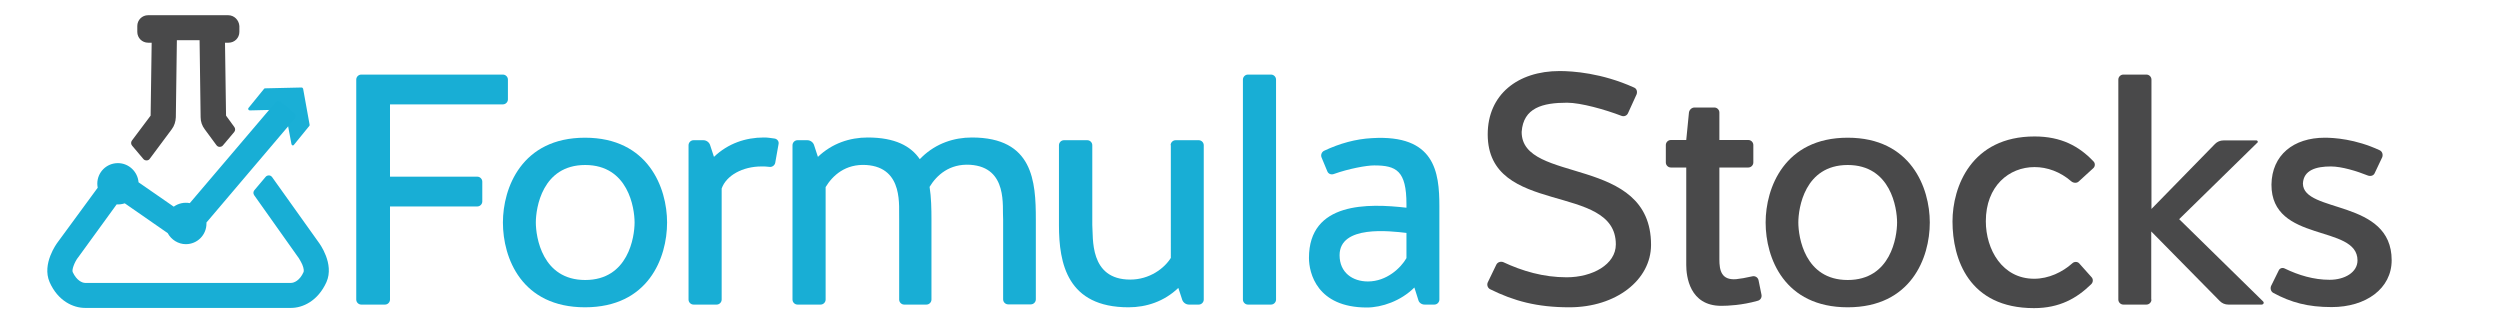 <?xml version="1.0" encoding="utf-8"?>
<!-- Generator: Adobe Illustrator 18.1.0, SVG Export Plug-In . SVG Version: 6.00 Build 0)  -->
<svg version="1.1" id="Layer_1" xmlns="http://www.w3.org/2000/svg" xmlns:xlink="http://www.w3.org/1999/xlink" x="0px" y="0px"
	 viewBox="0 0 1200 154.5" enable-background="new 0 0 1200 154.5" xml:space="preserve">
<g id="New_Logo" display="none">
	<g display="inline">
		<path fill="#1AAFD6" d="M689,3.8c-0.1-0.6-0.6-1-1.2-0.9l-28.3,0.6c0,0-0.1,0-0.1,0c-0.3,0-0.6,0.2-0.8,0.4l-11.9,14.6
			c-0.3,0.3-0.3,0.8-0.1,1.2c0.2,0.4,0.6,0.7,1.1,0.6l27.3-0.6l5.1,26.9c0.1,0.4,0.4,0.8,0.8,0.9c0.1,0,0.3,0,0.4,0
			c0.3,0,0.6-0.2,0.8-0.4L694,32.5c0.2-0.3,0.3-0.6,0.2-0.9L689,3.8z"/>
		<path fill="#18AED5" d="M701.2,122.9L665,72.1c-0.6-0.8-1.5-1.3-2.4-1.3c-1,0-1.9,0.4-2.5,1.1l-8.7,10.3c-0.9,1.1-1,2.7-0.2,3.9
			l34.3,48.3c0,0,0.1,0.2,0.1,0.2c0.1,0.1,1.7,2.4,2.9,5.3c1.2,3.1,1.3,5.1,1,5.8c-2.9,6.6-7.4,8.4-9.6,8.4H520.2
			c-2.2,0-6.7-1.8-9.6-8.4c-0.8-1.8,1.2-7.5,3.8-11c0,0,0.1-0.2,0.2-0.2l30.1-41.1c2.2,0.1,4.3-0.2,6.3-0.9l33.2,23
			c2.8,5.2,8.2,8.5,14.1,8.5c8.8,0,16-7.2,16-16c0-0.3,0-0.5,0-0.8l68.3-80.4c0.5-0.6,0.8-1.5,0.7-2.3c-0.1-0.8-0.5-1.6-1.1-2.2
			l-10-8.5c-1.3-1.1-3.3-1-4.4,0.4l-66.4,78.1c-4.4-0.9-8.9,0.2-12.4,2.7l-27.2-18.9c-0.6-8.3-7.5-14.8-15.9-14.8
			c-8.8,0-16,7.2-16,16c0,1,0.1,2,0.3,3l-31.1,42.4c-0.5,0.7-12.3,16.5-6.1,30.6c6.5,14.7,18.4,20,27.4,20h159.6
			c9,0,20.9-5.2,27.4-20C713.5,139.3,701.6,123.5,701.2,122.9z"/>
		<path fill="#49494A" d="M631-53.4H569c-4.6,0-8.4,3.8-8.4,8.4v4.6c0,4.6,3.8,8.4,8.4,8.4h2.7L571,24.5l-14.5,19.4
			c-0.9,1.2-0.8,2.8,0.1,3.9l8.7,10.3c0.6,0.7,1.5,1.2,2.5,1.1c1,0,1.9-0.5,2.4-1.3l17-22.8c2-2.8,3.1-6,3.2-9.4l0.8-59.7h17.6
			l0.8,59.7c0,3.4,1.1,6.7,3.2,9.4l9,12.2c0.6,0.8,1.5,1.3,2.4,1.3c1,0,1.9-0.4,2.5-1.1l8.7-10.3c0.9-1.1,1-2.7,0.1-3.9l-6.5-8.9
			l-0.8-56.4h2.7c4.6,0,8.4-3.8,8.4-8.4v-4.6C639.4-49.6,635.6-53.4,631-53.4z"/>
	</g>
	<g display="inline">
		<path fill="#18AED5" d="M48.2,267.6v52.5c0,1.5-1.3,2.8-2.8,2.8H32.1c-1.5,0-2.8-1.3-2.8-2.8V196.7c0-1.5,1.3-2.8,2.8-2.8h79.5
			c1.5,0,2.8,1.3,2.8,2.8v11.1c0,1.5-1.3,2.8-2.8,2.8H48.2V251h49c1.5,0,2.8,1.3,2.8,2.8v11.1c0,1.5-1.3,2.8-2.8,2.8H48.2z"/>
		<path fill="#18AED5" d="M203.6,276.8c0,19.9-10.5,47.5-46,47.5s-46-27.6-46-47.5c0-19.3,10.5-47.5,46-47.5
			S203.6,257.5,203.6,276.8z M185.3,276.8c0-8.1-3.5-32.2-27.7-32.2s-27.7,24.1-27.7,32.2c0,8.1,3.5,32.2,27.7,32.2
			S185.3,284.9,185.3,276.8z"/>
		<path fill="#18AED5" d="M264.2,243.5c-0.4,1.5-1.8,2.4-3.3,2.2c-1.5-0.2-3-0.2-4.4-0.2c-10.5,0-19.8,5-22.4,12.3v62.3
			c0,1.5-1.3,2.8-2.8,2.8h-12.9c-1.5,0-2.8-1.3-2.8-2.8v-86.6c0-1.5,1.3-2.8,2.8-2.8h5.5c1.7,0,3.1,1.1,3.7,2.6l2.2,6.8
			c7.9-7.6,17.9-10.9,27.9-10.9c2.2,0,3.5,0.2,6.1,0.6c1.5,0.2,2.6,1.7,2.2,3.1L264.2,243.5z"/>
		<path fill="#18AED5" d="M292.4,320.1c0,1.5-1.3,2.8-2.8,2.8h-12.9c-1.5,0-2.8-1.3-2.8-2.8v-86.6c0-1.5,1.3-2.8,2.8-2.8h5.5
			c1.7,0,3.1,1.1,3.7,2.6l2.2,6.8c7.9-7.6,17.9-10.9,27.9-10.9c15.3,0,24.2,4.8,29.2,12.2l1.3-1.3c7.9-7.6,17.9-10.9,27.9-10.9
			c34.4,0,35.8,24.5,35.8,46v44.8c0,1.5-1.3,2.8-2.8,2.8h-12.7c-1.5,0-2.8-1.3-2.8-2.8v-44.8c-0.6-7,3-29.3-18.5-30.8
			c-11.6-0.7-18.8,5.9-22.7,12.3c0.9,5.9,1.1,12.3,1.1,18.4v44.8c0,1.5-1.3,2.8-2.8,2.8h-12.8c-1.5,0-2.8-1.3-2.8-2.8v-44.8
			c-0.4-7,3-29.3-18.5-30.8c-11.6-0.7-18.8,5.9-22.7,12.3V320.1z"/>
		<path fill="#18AED5" d="M485.9,233.5c0-1.5,1.3-2.8,2.8-2.8h12.9c1.5,0,2.8,1.3,2.8,2.8v86.6c0,1.5-1.3,2.8-2.8,2.8h-5.5
			c-1.7,0-3.1-1.1-3.7-2.6l-2.2-6.8c-7.9,7.6-17.9,10.9-27.9,10.9c-34.4,0-39-24.5-39-46v-44.8c0-1.5,1.3-2.8,2.8-2.8h13.1
			c1.5,0,2.8,1.3,2.8,2.8v44.8c0.6,7-1.8,30.6,21.2,30.6c10.9,0,19.2-6.3,22.7-12.2V233.5z"/>
		<path fill="#18AED5" d="M545,320.1c0,1.5-1.3,2.8-2.8,2.8h-12.9c-1.5,0-2.8-1.3-2.8-2.8V196.7c0-1.5,1.3-2.8,2.8-2.8h12.9
			c1.5,0,2.8,1.3,2.8,2.8V320.1z"/>
		<path fill="#18AED5" d="M636.7,267.8v52.3c0,1.5-1.3,2.8-2.8,2.8h-5.5c-1.7,0-3.1-1.1-3.5-2.6l-2.2-7
			c-7.6,7.6-18.3,11.2-26.6,11.2c-28.1,0-32.5-19.3-32.5-27.8c0-31.5,33.3-30.6,54.7-28.2v-2c0-18.8-5.7-21.7-18.1-21.7
			c-4.4,0-14.4,1.8-22.5,4.8c-1.5,0.6-3.1,0-3.7-1.5l-3.1-7.6c-0.7-1.5,0-3.1,1.3-3.9c8.9-4.2,17.9-6.6,27-7.2
			C634.1,227.4,636.7,248.4,636.7,267.8z M618.2,282.7c-9.1-1.1-37.5-4.6-37.5,12.5c0,9.8,7.4,14.7,15.9,14.7
			c10.5,0,18.5-7.6,21.6-13.1V282.7z"/>
		<path fill="#49494A" d="M755.3,289.3c0,19.7-19.6,35-45.8,35c-18.1,0-31-3.5-44.5-10.1c-1.3-0.7-1.8-2.4-1.3-3.7l4.8-9.9
			c0.7-1.5,2.4-2,3.9-1.5c10.7,5,22.5,8.5,35.7,8.5c14.4,0,27.5-7.2,27.5-18.4c0-35-71.9-15.5-71.9-61.7c0-22.3,16.8-35.5,40.3-35.5
			c7.2,0,23.7,1.1,41.8,9.2c1.5,0.6,2,2.2,1.5,3.7l-4.8,10.5c-0.6,1.5-2.2,2.2-3.7,1.7c-9.1-3.5-22.7-7.4-30.5-7.4
			c-13.7,0-24.6,2.8-25.5,16.4C682.7,255.6,755.3,238.7,755.3,289.3z"/>
		<path fill="#49494A" d="M766.4,246c-1.5,0-2.8-1.3-2.8-2.8v-9.8c0-1.5,1.3-2.8,2.8-2.8h8.7l1.5-15.5c0.2-1.5,1.5-2.8,3.1-2.8h11.1
			c1.5,0,2.8,1.3,2.8,2.8v15.5h16.3c1.5,0,2.8,1.3,2.8,2.8v9.8c0,1.5-1.3,2.8-2.8,2.8h-16.3v51.6c0,6.1,1.1,11.8,9.4,11.1
			c2.2-0.2,5.2-0.7,9.2-1.7c1.5-0.2,3,0.7,3.3,2.2l1.7,8.1c0.4,1.7-0.6,3.1-2.2,3.5c-8.7,2.4-16.6,2.8-20.3,2.8
			c-17.9,0-19.6-16.8-19.6-22.8V246H766.4z"/>
		<path fill="#49494A" d="M911.6,276.8c0,19.9-10.5,47.5-46,47.5c-35.5,0-46-27.6-46-47.5c0-19.3,10.5-47.5,46-47.5
			C901.1,229.3,911.6,257.5,911.6,276.8z M893.3,276.8c0-8.1-3.5-32.2-27.7-32.2s-27.7,24.1-27.7,32.2c0,8.1,3.5,32.2,27.7,32.2
			S893.3,284.9,893.3,276.8z"/>
		<path fill="#49494A" d="M995.1,253.8c-1.1,1.1-3,0.9-4.1,0c-6.3-5.5-13.7-8.1-20.7-8.1c-14.4,0-27.3,10.7-27.3,30.4
			c0,15.8,9.2,32.2,27.2,32.2c8.1,0,15.9-3.7,21.4-8.7c1.1-1.1,3-1.1,3.9,0l6.8,7.7c1.1,1.1,1.1,2.9-0.2,4.1
			c-7.9,7.7-17.6,13.3-32,13.3c-36.6,0-45.6-27.6-45.6-48.6c0-19.3,10.5-47.7,46-47.7c15,0,24.9,5.5,33.1,14
			c1.1,1.1,0.9,2.9-0.2,3.9L995.1,253.8z"/>
		<path fill="#49494A" d="M1036,320.1c0,1.5-1.3,2.8-2.8,2.8h-12.9c-1.5,0-2.8-1.3-2.8-2.8V196.7c0-1.5,1.3-2.8,2.8-2.8h12.9
			c1.5,0,2.8,1.3,2.8,2.8v72.6l35.7-36.5c1.3-1.3,3-2,4.8-2h18.5c0.4,0,0.6,0.2,0.7,0.6c0.2,0.2,0,0.6-0.2,0.7l-43.8,42.9l46.9,46.1
			c0.4,0.4,0.6,0.7,0.4,1.3c-0.2,0.4-0.6,0.6-0.9,0.6h-18.8c-1.8,0-3.5-0.7-4.8-2l-38.4-39V320.1z"/>
		<path fill="#49494A" d="M1170.7,298c0,15.8-14.4,26.3-33.6,26.3c-13.3,0-22.7-2.6-32.7-7.9c-1.3-0.7-1.8-2.4-1.3-3.9l4.3-8.5
			c0.6-1.5,2.2-2,3.5-1.3c7.8,3.7,16.3,6.3,25.1,6.3c8.5,0,15.7-4.2,15.7-10.9c0-20.4-48.4-9.6-48.2-42.5
			c0.2-16.6,12.4-26.3,29.9-26.3c5,0,17.2,0.7,30.7,7c1.5,0.7,2,2.4,1.5,3.9l-4.3,8.8c-0.6,1.5-2.2,2-3.7,1.5
			c-6.5-2.6-14.8-5.2-20.9-5.2c-8.1,0-15.3,2-15.7,9.6C1121,271.8,1170.7,263.5,1170.7,298z"/>
	</g>
</g>
<g id="Old_Logo" display="none">
	<g display="inline">
		<g>
			<g>
				<path fill="#49494A" d="M729.8,199.7c6,0,11.8,0.9,17.5,2.6c5.7,1.7,9.9,3.5,12.7,5.2l4,2.7l-10.2,20.1
					c-0.8-0.5-1.9-1.2-3.3-2.1c-1.4-0.8-4.1-2-8-3.4c-3.9-1.4-7.6-2.1-11-2.1c-4.2,0-7.4,0.9-9.7,2.7c-2.3,1.8-3.4,4.2-3.4,7.2
					c0,1.5,0.5,2.9,1.6,4.2c1.1,1.3,2.9,2.7,5.5,4.1c2.6,1.5,4.9,2.7,6.8,3.5c2,0.9,5,2.2,9.1,4c7.1,3,13.2,7.2,18.3,12.4
					c5,5.2,7.6,11.1,7.6,17.7c0,6.3-1.1,11.9-3.4,16.6c-2.3,4.7-5.4,8.4-9.4,11.1c-4,2.7-8.4,4.7-13.2,6c-4.8,1.3-10,1.9-15.7,1.9
					c-4.8,0-9.5-0.5-14.2-1.5c-4.6-1-8.5-2.2-11.6-3.7c-3.1-1.5-5.9-2.9-8.4-4.3c-2.5-1.4-4.3-2.6-5.5-3.6l-1.7-1.5l12.6-21.1
					c1.1,0.9,2.5,2,4.4,3.4c1.9,1.4,5.2,3.2,10,5.6c4.8,2.3,9,3.5,12.6,3.5c10.6,0,15.9-3.6,15.9-10.8c0-1.5-0.4-2.9-1.1-4.2
					c-0.8-1.3-2.1-2.6-4-3.9c-1.9-1.3-3.6-2.3-5.1-3.1c-1.5-0.8-3.9-1.9-7.2-3.5c-3.3-1.6-5.8-2.7-7.4-3.5
					c-6.7-3.3-11.9-7.4-15.5-12.4c-3.7-5-5.5-10.3-5.5-16c0-9.9,3.7-18,11-24.3C712.1,202.8,720.4,199.7,729.8,199.7z"/>
				<path fill="#49494A" d="M781.7,243.5v-25.6h23.7v25.6h14.5v18.1h-14.5v21.8c0,6.3,1.8,9.5,5.4,9.5c0.9,0,1.8-0.2,2.8-0.5
					c1-0.4,1.7-0.7,2.3-1.1l0.8-0.5l5.9,19.1c-5.1,2.9-10.9,4.3-17.4,4.3c-4.5,0-8.3-0.8-11.5-2.3c-3.2-1.6-5.6-3.7-7.3-6.3
					c-1.7-2.6-2.8-5.4-3.5-8.3c-0.7-2.9-1.1-6-1.1-9.3v-26.4h-9.9v-18.1H781.7z"/>
				<path fill="#49494A" d="M835.7,304c-7.6-6.8-11.4-15.5-11.4-26.1c0-10.6,4-19.3,11.9-26.2c7.9-6.8,17.8-10.2,29.4-10.2
					c11.5,0,21.2,3.4,29.1,10.3c7.9,6.9,11.8,15.6,11.8,26.1c0,10.5-3.9,19.2-11.6,26c-7.7,6.8-17.5,10.2-29.4,10.2
					C853.3,314.1,843.4,310.7,835.7,304z M854.1,266.2c-3.1,3-4.6,6.9-4.6,11.6c0,4.7,1.5,8.6,4.4,11.6c2.9,3,6.8,4.5,11.6,4.5
					c4.6,0,8.5-1.5,11.4-4.6c3-3,4.5-6.9,4.5-11.5c0-4.7-1.5-8.6-4.6-11.6c-3.1-3-6.8-4.6-11.3-4.6
					C861,261.7,857.2,263.2,854.1,266.2z"/>
				<path fill="#49494A" d="M952.9,260.9c-4.5,0-8.3,1.7-11.5,5c-3.2,3.3-4.8,7.3-4.8,11.9c0,4.7,1.6,8.7,4.8,12c3.2,3.3,7,5,11.5,5
					c2.1,0,4.2-0.3,6.1-0.8c1.9-0.5,3.3-1.1,4.2-1.6l1.2-0.8l8,16.5c-0.6,0.4-1.5,1-2.6,1.7c-1.1,0.7-3.7,1.6-7.6,2.7
					c-4,1.2-8.2,1.7-12.8,1.7c-10.1,0-18.9-3.5-26.6-10.6c-7.6-7.1-11.4-15.6-11.4-25.5c0-10,3.8-18.6,11.4-25.8
					c7.6-7.2,16.5-10.8,26.6-10.8c4.6,0,8.7,0.5,12.6,1.6c3.8,1.1,6.6,2.1,8.2,3.2l2.3,1.6l-8,16.2
					C961.5,261.9,957.7,260.9,952.9,260.9z"/>
				<path fill="#49494A" d="M1059.2,243.5l-32.7,32.8l35.9,35.9h-30.5l-27.4-27.4v27.4h-23.7V197h23.7v70.4l24-24H1059.2z"/>
				<path fill="#49494A" d="M1095.7,241.5c3.9,0,7.8,0.4,11.6,1.3c3.8,0.9,6.7,1.8,8.6,2.7l2.8,1.3l-7.8,15.5
					c-5.4-2.9-10.4-4.3-15.3-4.3c-2.7,0-4.6,0.3-5.7,0.9c-1.1,0.6-1.7,1.7-1.7,3.3c0,0.4,0,0.7,0.1,1.1c0.1,0.4,0.3,0.7,0.5,1
					c0.3,0.3,0.5,0.6,0.7,0.8c0.2,0.2,0.6,0.5,1.1,0.7c0.5,0.3,1,0.5,1.3,0.6c0.3,0.1,0.8,0.3,1.5,0.6c0.7,0.3,1.2,0.5,1.6,0.6
					c0.4,0.1,1,0.3,1.8,0.6c0.8,0.3,1.5,0.4,1.9,0.5c2.8,0.8,5.2,1.7,7.2,2.7c2.1,1,4.2,2.3,6.5,4c2.3,1.7,4,3.8,5.3,6.4
					c1.2,2.6,1.9,5.5,1.9,8.8c0,15.6-10.8,23.4-32.5,23.4c-4.9,0-9.6-0.8-14-2.3c-4.4-1.5-7.6-3-9.6-4.6l-2.9-2.4l9.6-16.2
					c0.7,0.6,1.6,1.4,2.8,2.2c1.2,0.8,3.3,2,6.3,3.5c3,1.5,5.7,2.2,7.9,2.2c4.9,0,7.4-1.7,7.4-5c0-1.5-0.6-2.7-1.9-3.5
					c-1.2-0.8-3.4-1.8-6.4-2.9c-3-1.1-5.3-2.1-7-2.9c-4.3-2.2-7.7-4.8-10.2-7.6c-2.5-2.8-3.7-6.5-3.7-11.2c0-7,2.7-12.4,8.1-16.3
					C1079.2,243.4,1086.5,241.5,1095.7,241.5z"/>
			</g>
		</g>
		<g>
			<g>
				<path fill="#1CB0D7" d="M175.8,201.7v22.1h-38.7v22h35.7v22.1h-35.7v44.3H112V201.7H175.8z"/>
				<path fill="#1CB0D7" d="M188.8,304c-7.6-6.8-11.4-15.5-11.4-26.1c0-10.6,4-19.3,11.9-26.2c7.9-6.8,17.8-10.2,29.4-10.2
					c11.5,0,21.2,3.4,29.1,10.3c7.9,6.9,11.8,15.6,11.8,26.1c0,10.5-3.9,19.2-11.6,26c-7.7,6.8-17.5,10.2-29.4,10.2
					C206.4,314.1,196.4,310.7,188.8,304z M207.1,266.2c-3.1,3-4.6,6.9-4.6,11.6c0,4.7,1.5,8.6,4.4,11.6c2.9,3,6.8,4.5,11.6,4.5
					c4.6,0,8.5-1.5,11.4-4.6c3-3,4.5-6.9,4.5-11.5c0-4.7-1.5-8.6-4.6-11.6c-3.1-3-6.8-4.6-11.3-4.6
					C214,261.7,210.2,263.2,207.1,266.2z"/>
				<path fill="#1CB0D7" d="M269.1,312.1v-68.7h23.7v9.9h0.3c0.2-0.4,0.5-0.8,0.9-1.3c0.4-0.5,1.3-1.5,2.6-2.8
					c1.3-1.3,2.8-2.5,4.3-3.6c1.5-1.1,3.5-2,5.9-2.9c2.4-0.8,4.9-1.3,7.4-1.3c2.6,0,5.1,0.4,7.6,1.1c2.5,0.7,4.3,1.4,5.5,2.1
					l1.9,1.1l-9.9,20.1c-2.9-2.5-7-3.7-12.3-3.7c-2.9,0-5.3,0.6-7.4,1.9c-2.1,1.3-3.5,2.8-4.4,4.6c-0.8,1.8-1.5,3.3-1.8,4.6
					c-0.4,1.2-0.5,2.2-0.5,2.9v36.1H269.1z"/>
				<path fill="#1CB0D7" d="M334.4,312.1v-68.7h23.7v7.2h0.3c6.2-6.2,12.7-9.2,19.7-9.2c5,0,9.7,1,14.1,3.1c4.4,2.1,7.7,5.2,9.9,9.5
					c7-8.4,14.5-12.6,22.8-12.6c7.3,0,13.6,2.1,18.9,6.2c5.3,4.1,7.9,10.5,7.9,19.3v45.2h-23.7v-38.8c0-3.7-1-6.7-3-9.2
					c-2-2.5-5-3.7-9-3.7c-3.5,0-6.1,1-8,3.1c-1.8,2.1-2.8,4.6-3,7.6v41h-23.7v-38.8c0-3.7-1-6.7-3-9.2c-2-2.5-5-3.7-9-3.7
					c-3.7,0-6.4,1.1-8.2,3.4c-1.8,2.3-2.7,5-2.7,8.1v40.2H334.4z"/>
				<path fill="#1CB0D7" d="M487.3,243.5v32.7c0,6.8,1,11.6,3.1,14.5c2.1,2.9,5.5,4.3,10.4,4.3c4.9,0,8.4-1.4,10.4-4.3
					c2.1-2.9,3.1-7.7,3.1-14.5v-32.7H538v38.4c0,11.4-3,19.7-8.9,24.7c-5.9,5-15.4,7.6-28.3,7.6c-12.9,0-22.4-2.5-28.3-7.6
					c-5.9-5-8.9-13.3-8.9-24.7v-38.4H487.3z"/>
				<path fill="#1CB0D7" d="M551.4,312.1V197h23.7v115.1H551.4z"/>
				<path fill="#1CB0D7" d="M594.5,303.6c-6.4-7-9.6-15.6-9.6-25.8s3.2-18.8,9.6-25.8c6.4-7,14.6-10.6,24.5-10.6
					c9.1,0,16.6,2.9,22.5,8.6v-6.6h23.7v68.7h-23.4v-7.8h-0.3c-5.9,6.5-13.4,9.8-22.5,9.8C609.1,314.1,600.9,310.6,594.5,303.6z
					 M614.6,266.2c-3.1,3-4.6,6.9-4.6,11.6c0,4.7,1.5,8.6,4.4,11.6c2.9,3,6.8,4.5,11.6,4.5c4.6,0,8.5-1.5,11.4-4.6
					c3-3,4.5-6.9,4.5-11.5c0-4.7-1.5-8.6-4.6-11.6c-3.1-3-6.8-4.6-11.3-4.6C621.5,261.7,617.7,263.2,614.6,266.2z"/>
			</g>
		</g>
	</g>
	<g display="inline">
		<path fill="#1AAFD6" d="M502.8,122.9c-2.6,0-5.3-1-7.3-3c-4-4-4-10.6,0-14.6L597.4,3.9c4-4,10.6-4,14.6,0c4,4,4,10.6,0,14.6
			L510.1,119.9C508,121.9,505.4,122.9,502.8,122.9z"/>
		<path fill="#49494A" d="M692.9,108.3c-3,0.3-6-0.7-8.3-2.9l-85.9-85.5c-4-4-4.1-10.5,0-14.6c4-4,10.5-4.1,14.6,0l85.9,85.5
			c4,4,4.1,10.5,0,14.6C697.4,107,695.2,108,692.9,108.3z"/>
		<path fill="#1AAFD6" d="M692.9,107c-2.3,0-4.6-0.8-6.5-2.3c-4.4-3.6-5-10.1-1.4-14.5l50.5-61.6c3.6-4.4,10.1-5,14.5-1.4
			c4.4,3.6,5,10.1,1.4,14.5l-50.5,61.6C698.8,105.7,695.9,107,692.9,107z"/>
		<g>
			<circle fill="#49494A" cx="604.6" cy="11.2" r="15.1"/>
		</g>
		<path fill="#1AAFD6" d="M706.9,96.7c0,8.3-6.7,15.1-15.1,15.1c-8.3,0-15.1-6.7-15.1-15.1c0-8.3,6.7-15.1,15.1-15.1
			C700.2,81.6,706.9,88.4,706.9,96.7z"/>
		<path fill="#1AAFD6" d="M750.8,23.5c0,0-23.5,2.9-25,3.1c-1.5,0.2-2.3,0.7-2.3,0.7s-6.5,8.1-7.9,9.8c-1.3,1.7,1.9,3.2,1.9,3.2
			l17.3-2l3.5,2.9l3.5,2.8l1.8,17.3c0,0,2.2,2.8,3.5,1.1c1.3-1.7,7.9-9.8,7.9-9.8s0.4-0.9,0.2-2.4c-0.2-1.5-2.4-25.1-2.4-25.1
			s0-0.9-0.7-1.4C751.6,23.4,750.8,23.5,750.8,23.5z"/>
		<path fill="#1AAFD6" d="M706.9,96.7c0,8.3-6.7,15.1-15.1,15.1c-8.3,0-15.1-6.7-15.1-15.1c0-8.3,6.7-15.1,15.1-15.1
			C700.2,81.6,706.9,88.4,706.9,96.7z"/>
		<path fill="#1AAFD6" d="M518.7,111.3c0,8.3-6.7,15.1-15.1,15.1c-8.3,0-15.1-6.7-15.1-15.1c0-8.3,6.7-15.1,15.1-15.1
			C512,96.3,518.7,103,518.7,111.3z"/>
		<g>
			<path fill="#49494A" d="M714.2,120.9c-1-4.6-2.4-9-4.3-13.3c-3.6,5.9-10,9.9-17.4,10.2c0.9,2.3,1.6,4.7,2.1,7.2
				c0.9,4.2-0.1,13.3-6.4,21c-7.1,8.7-19.2,13.3-35,13.3H605h-1.5h-48.3c-15.8,0-27.9-4.6-35-13.3c-6.3-7.7-7.2-16.8-6.4-21
				c0.2-1.2,0.5-2.3,0.9-3.4c-2.8,3-6.7,4.9-11.1,4.9c-3.7,0-7-1.3-9.6-3.5c-1.3,9.3,0.8,23.4,10.8,35.6
				c7.7,9.4,22.7,20.7,50.5,20.7h48.3h1.5h48.3c27.8,0,42.8-11.3,50.5-20.7C714.5,145.3,716.1,130,714.2,120.9z"/>
		</g>
		<g>
			<path fill="#49494A" d="M678.4,115.2c0,0-0.1-0.1-0.1-0.1l-31.2-29.8c-0.4-0.4-1-0.7-1.6-0.7c-0.3,0-0.6,0.1-0.9,0.2
				c-0.9,0.4-1.4,1.2-1.4,2.2v59c0,0.6,0.3,1.2,0.7,1.7c0.4,0.4,1,0.7,1.6,0.7c0,0,0.1,0,0.1,0c22.5-0.8,28.1-3.7,29.3-4.6
				c5.7-4.3,8.9-8.9,9.3-13.9C684.7,122.5,679.5,116.3,678.4,115.2z"/>
			<path fill="#49494A" d="M566,85c-0.3-0.1-0.6-0.2-0.9-0.2c-0.6,0-1.2,0.2-1.6,0.7L532.5,115c0,0-0.1,0.1-0.1,0.1
				c-1.1,1.2-6.3,7.3-5.7,14.7c0.4,5,3.5,9.6,9.2,13.9c1.2,0.9,6.6,3.7,28.7,4.5c0.1,0,0.2,0,0.4,0c0,0,0,0,0,0
				c0.6,0,1.2-0.2,1.7-0.7c0.4-0.4,0.7-1,0.7-1.7V87.2C567.4,86.3,566.9,85.4,566,85z"/>
		</g>
		<path fill="#18AED5" d="M631.7,69l-25-23.9c-0.5-0.4-1-0.7-1.6-0.7c-0.6,0-1.2,0.2-1.6,0.7l-25.3,24.1c-0.5,0.4-0.7,1.1-0.7,1.7
			v75c0,1.3,1,2.3,2.3,2.3c11.1,0,29.9,0,50.3,0c0.6,0,1.2-0.2,1.7-0.7c0.4-0.4,0.7-1,0.7-1.7V70.7C632.4,70,632.1,69.4,631.7,69z"
			/>
		<path fill="#49494A" d="M625-51.9h-40.1c-4.2,0-7.5,3.4-7.5,7.5s3.4,7.5,7.5,7.5h3.4c-0.2,1.1-0.3,2.2-0.3,3.3v26.1v7
			c2.9-6.7,9.6-11.5,17.4-11.5c8,0,14.9,5,17.7,12.1v-33.7c0-1.1-0.1-2.3-0.3-3.3h2.3c4.1,0,7.5-3.4,7.5-7.5S629.1-51.9,625-51.9z"
			/>
	</g>
</g>
<g>
	<g>
		<path fill="#1AAFD6" d="M145.5,42.6c-0.1-0.3-0.4-0.6-0.7-0.6l-17.5,0.4c0,0,0,0-0.1,0c-0.2,0-0.4,0.1-0.5,0.3l-7.4,9.1
			c-0.2,0.2-0.2,0.5-0.1,0.8c0.1,0.2,0.4,0.4,0.7,0.4l16.9-0.4l3.1,16.6c0.1,0.3,0.3,0.5,0.5,0.6c0.1,0,0.2,0,0.2,0
			c0.2,0,0.4-0.1,0.5-0.3l7.4-9.1c0.1-0.2,0.2-0.4,0.1-0.6L145.5,42.6z"/>
		<path fill="#18AED5" d="M153,116.4L130.6,85c-0.4-0.5-0.9-0.8-1.5-0.8c-0.6,0-1.2,0.2-1.6,0.7l-5.4,6.4c-0.6,0.7-0.6,1.7-0.1,2.4
			l21.2,29.9c0,0,0.1,0.1,0.1,0.1c0,0.1,1,1.5,1.8,3.3c0.8,1.9,0.8,3.2,0.6,3.6c-1.8,4.1-4.6,5.2-6,5.2H40.9c-1.4,0-4.1-1.1-6-5.2
			c-0.5-1.1,0.8-4.6,2.4-6.8c0,0,0.1-0.1,0.1-0.1L56,98.1c1.3,0.1,2.6-0.1,3.9-0.5l20.6,14.3c1.7,3.2,5.1,5.3,8.7,5.3
			c5.5,0,9.9-4.4,9.9-9.9c0-0.2,0-0.3,0-0.5l42.3-49.8c0.3-0.4,0.5-0.9,0.5-1.4c0-0.5-0.3-1-0.7-1.3l-6.2-5.3
			c-0.8-0.7-2.1-0.6-2.8,0.2L91.1,97.5c-2.7-0.5-5.5,0.1-7.7,1.7L66.5,87.5c-0.4-5.1-4.7-9.2-9.9-9.2c-5.5,0-9.9,4.4-9.9,9.9
			c0,0.6,0.1,1.3,0.2,1.9l-19.3,26.3c-0.3,0.4-7.6,10.2-3.8,19c4,9.1,11.4,12.4,17,12.4h98.9c5.6,0,12.9-3.3,17-12.4
			C160.6,126.6,153.3,116.8,153,116.4z"/>
		<path fill="#49494A" d="M109.5,7.3H71.1c-2.9,0-5.2,2.3-5.2,5.2v2.8c0,2.9,2.3,5.2,5.2,5.2h1.7l-0.5,35l-9,12
			c-0.5,0.7-0.5,1.7,0.1,2.4l5.4,6.4c0.4,0.5,0.9,0.7,1.6,0.7c0.6,0,1.2-0.3,1.5-0.8l10.5-14.1c1.3-1.7,1.9-3.7,2-5.8l0.5-37h10.9
			l0.5,37c0,2.1,0.7,4.1,2,5.8l5.6,7.6c0.4,0.5,0.9,0.8,1.5,0.8c0.6,0,1.2-0.2,1.6-0.7l5.4-6.4c0.6-0.7,0.6-1.7,0.1-2.4l-4-5.5
			l-0.5-35h1.7c2.9,0,5.2-2.3,5.2-5.2v-2.8C114.7,9.6,112.4,7.3,109.5,7.3z"/>
	</g>
	<g>
		<path fill="#18AED5" d="M187.2,98.9v44.9c0,1.3-1.1,2.4-2.4,2.4h-11.4c-1.3,0-2.4-1.1-2.4-2.4V38.2c0-1.3,1.1-2.4,2.4-2.4h68
			c1.3,0,2.4,1.1,2.4,2.4v9.5c0,1.3-1.1,2.4-2.4,2.4h-54.2v34.7h41.9c1.3,0,2.4,1.1,2.4,2.4v9.5c0,1.3-1.1,2.4-2.4,2.4H187.2z"/>
		<path fill="#18AED5" d="M320.2,106.8c0,17-9,40.7-39.4,40.7s-39.4-23.6-39.4-40.7c0-16.6,9-40.7,39.4-40.7S320.2,90.2,320.2,106.8
			z M304.6,106.8c0-6.9-3-27.6-23.7-27.6s-23.7,20.7-23.7,27.6c0,6.9,3,27.6,23.7,27.6S304.6,113.7,304.6,106.8z"/>
		<path fill="#18AED5" d="M372.1,78.2c-0.3,1.3-1.6,2.1-2.8,1.9c-1.3-0.2-2.5-0.2-3.8-0.2c-9,0-16.9,4.3-19.1,10.6v53.3
			c0,1.3-1.1,2.4-2.4,2.4h-11.1c-1.3,0-2.4-1.1-2.4-2.4V69.7c0-1.3,1.1-2.4,2.4-2.4h4.7c1.4,0,2.7,0.9,3.2,2.2l1.9,5.8
			c6.8-6.5,15.3-9.3,23.9-9.3c1.9,0,3,0.2,5.2,0.5c1.3,0.2,2.2,1.4,1.9,2.7L372.1,78.2z"/>
		<path fill="#18AED5" d="M396.3,143.8c0,1.3-1.1,2.4-2.4,2.4h-11.1c-1.3,0-2.4-1.1-2.4-2.4V69.7c0-1.3,1.1-2.4,2.4-2.4h4.7
			c1.4,0,2.7,0.9,3.2,2.2l1.9,5.8c6.8-6.5,15.3-9.3,23.9-9.3c13.1,0,20.7,4.1,25,10.4l1.1-1.1c6.8-6.5,15.3-9.3,23.9-9.3
			c29.4,0,30.7,21,30.7,39.4v38.3c0,1.3-1.1,2.4-2.4,2.4h-10.9c-1.3,0-2.4-1.1-2.4-2.4v-38.3c-0.5-6,2.5-25.1-15.8-26.3
			c-10-0.6-16.1,5-19.5,10.6c0.8,5,0.9,10.6,0.9,15.8v38.3c0,1.3-1.1,2.4-2.4,2.4H434c-1.3,0-2.4-1.1-2.4-2.4v-38.3
			c-0.3-6,2.5-25.1-15.8-26.3c-10-0.6-16.1,5-19.5,10.6V143.8z"/>
		<path fill="#18AED5" d="M561.9,69.7c0-1.3,1.1-2.4,2.4-2.4h11.1c1.3,0,2.4,1.1,2.4,2.4v74.1c0,1.3-1.1,2.4-2.4,2.4h-4.7
			c-1.4,0-2.7-0.9-3.2-2.2l-1.9-5.8c-6.8,6.5-15.3,9.3-23.9,9.3c-29.4,0-33.4-21-33.4-39.4V69.7c0-1.3,1.1-2.4,2.4-2.4h11.2
			c1.3,0,2.4,1.1,2.4,2.4V108c0.5,6-1.6,26.2,18.2,26.2c9.3,0,16.4-5.4,19.5-10.4V69.7z"/>
		<path fill="#18AED5" d="M612.5,143.8c0,1.3-1.1,2.4-2.4,2.4h-11.1c-1.3,0-2.4-1.1-2.4-2.4V38.2c0-1.3,1.1-2.4,2.4-2.4h11.1
			c1.3,0,2.4,1.1,2.4,2.4V143.8z"/>
		<path fill="#18AED5" d="M690.9,99v44.8c0,1.3-1.1,2.4-2.4,2.4h-4.7c-1.4,0-2.7-0.9-3-2.2l-1.9-6c-6.5,6.5-15.7,9.6-22.8,9.6
			c-24,0-27.8-16.6-27.8-23.8c0-27,28.5-26.2,46.8-24.1v-1.7c0-16.1-4.9-18.6-15.5-18.6c-3.8,0-12.3,1.6-19.3,4.1
			c-1.3,0.5-2.7,0-3.2-1.3l-2.7-6.5c-0.6-1.3,0-2.7,1.1-3.3c7.6-3.6,15.3-5.7,23.1-6.1C688.7,64.5,690.9,82.5,690.9,99z
			 M675.1,111.8c-7.8-0.9-32.1-3.9-32.1,10.7c0,8.4,6.3,12.6,13.6,12.6c9,0,15.8-6.5,18.5-11.2V111.8z"/>
		<path fill="#49494A" d="M792.5,117.5c0,16.9-16.8,30-39.2,30c-15.5,0-26.6-3-38.1-8.7c-1.1-0.6-1.6-2-1.1-3.2l4.1-8.5
			c0.6-1.3,2.1-1.7,3.3-1.3c9.2,4.3,19.3,7.3,30.5,7.3c12.3,0,23.6-6.1,23.6-15.8c0-30-61.5-13.2-61.5-52.8
			c0-19.1,14.4-30.4,34.5-30.4c6.2,0,20.2,0.9,35.7,7.9c1.3,0.5,1.7,1.9,1.3,3.2l-4.1,9c-0.5,1.3-1.9,1.9-3.2,1.4
			c-7.8-3-19.5-6.3-26.1-6.3c-11.7,0-21,2.4-21.8,14C730.3,88.6,792.5,74.1,792.5,117.5z"/>
		<path fill="#49494A" d="M802,80.4c-1.3,0-2.4-1.1-2.4-2.4v-8.4c0-1.3,1.1-2.4,2.4-2.4h7.4l1.3-13.2c0.2-1.3,1.3-2.4,2.7-2.4h9.5
			c1.3,0,2.4,1.1,2.4,2.4v13.2h13.9c1.3,0,2.4,1.1,2.4,2.4v8.4c0,1.3-1.1,2.4-2.4,2.4h-13.9v44.1c0,5.2,0.9,10.1,8.1,9.5
			c1.9-0.2,4.4-0.6,7.9-1.4c1.3-0.2,2.5,0.6,2.8,1.9l1.4,6.9c0.3,1.4-0.5,2.7-1.9,3c-7.4,2.1-14.2,2.4-17.4,2.4
			c-15.3,0-16.8-14.3-16.8-19.6V80.4H802z"/>
		<path fill="#49494A" d="M926.3,106.8c0,17-9,40.7-39.4,40.7s-39.4-23.6-39.4-40.7c0-16.6,9-40.7,39.4-40.7S926.3,90.2,926.3,106.8
			z M910.6,106.8c0-6.9-3-27.6-23.7-27.6s-23.7,20.7-23.7,27.6c0,6.9,3,27.6,23.7,27.6S910.6,113.7,910.6,106.8z"/>
		<path fill="#49494A" d="M997.8,87.1c-0.9,0.9-2.5,0.8-3.5,0c-5.4-4.7-11.7-6.9-17.7-6.9c-12.3,0-23.4,9.1-23.4,26
			c0,13.6,7.9,27.6,23.2,27.6c7,0,13.6-3.2,18.3-7.4c0.9-0.9,2.5-0.9,3.3,0l5.9,6.6c0.9,0.9,0.9,2.5-0.2,3.5
			c-6.8,6.6-15,11.4-27.4,11.4c-31.3,0-39.1-23.6-39.1-41.6c0-16.6,9-40.8,39.4-40.8c12.8,0,21.4,4.7,28.3,12
			c0.9,0.9,0.8,2.5-0.2,3.3L997.8,87.1z"/>
		<path fill="#49494A" d="M1032.7,143.8c0,1.3-1.1,2.4-2.4,2.4h-11.1c-1.3,0-2.4-1.1-2.4-2.4V38.2c0-1.3,1.1-2.4,2.4-2.4h11.1
			c1.3,0,2.4,1.1,2.4,2.4v62.1l30.5-31.2c1.1-1.1,2.5-1.7,4.1-1.7h15.8c0.3,0,0.5,0.2,0.6,0.5c0.2,0.2,0,0.5-0.2,0.6l-37.5,36.7
			l40.2,39.4c0.3,0.3,0.5,0.6,0.3,1.1c-0.2,0.3-0.5,0.5-0.8,0.5h-16.1c-1.6,0-3-0.6-4.1-1.7l-32.9-33.4V143.8z"/>
		<path fill="#49494A" d="M1148,124.9c0,13.6-12.3,22.5-28.8,22.5c-11.4,0-19.5-2.2-28-6.8c-1.1-0.6-1.6-2-1.1-3.3l3.6-7.3
			c0.5-1.3,1.9-1.7,3-1.1c6.6,3.2,13.9,5.4,21.5,5.4c7.3,0,13.4-3.6,13.4-9.3c0-17.5-41.4-8.2-41.3-36.4
			c0.2-14.2,10.6-22.5,25.6-22.5c4.3,0,14.7,0.6,26.3,6c1.3,0.6,1.7,2,1.3,3.3l-3.6,7.6c-0.5,1.3-1.9,1.7-3.2,1.3
			c-5.5-2.2-12.7-4.4-17.9-4.4c-7,0-13.1,1.7-13.4,8.2C1105.5,102.5,1148,95.4,1148,124.9z"/>
	</g>
</g>
</svg>
